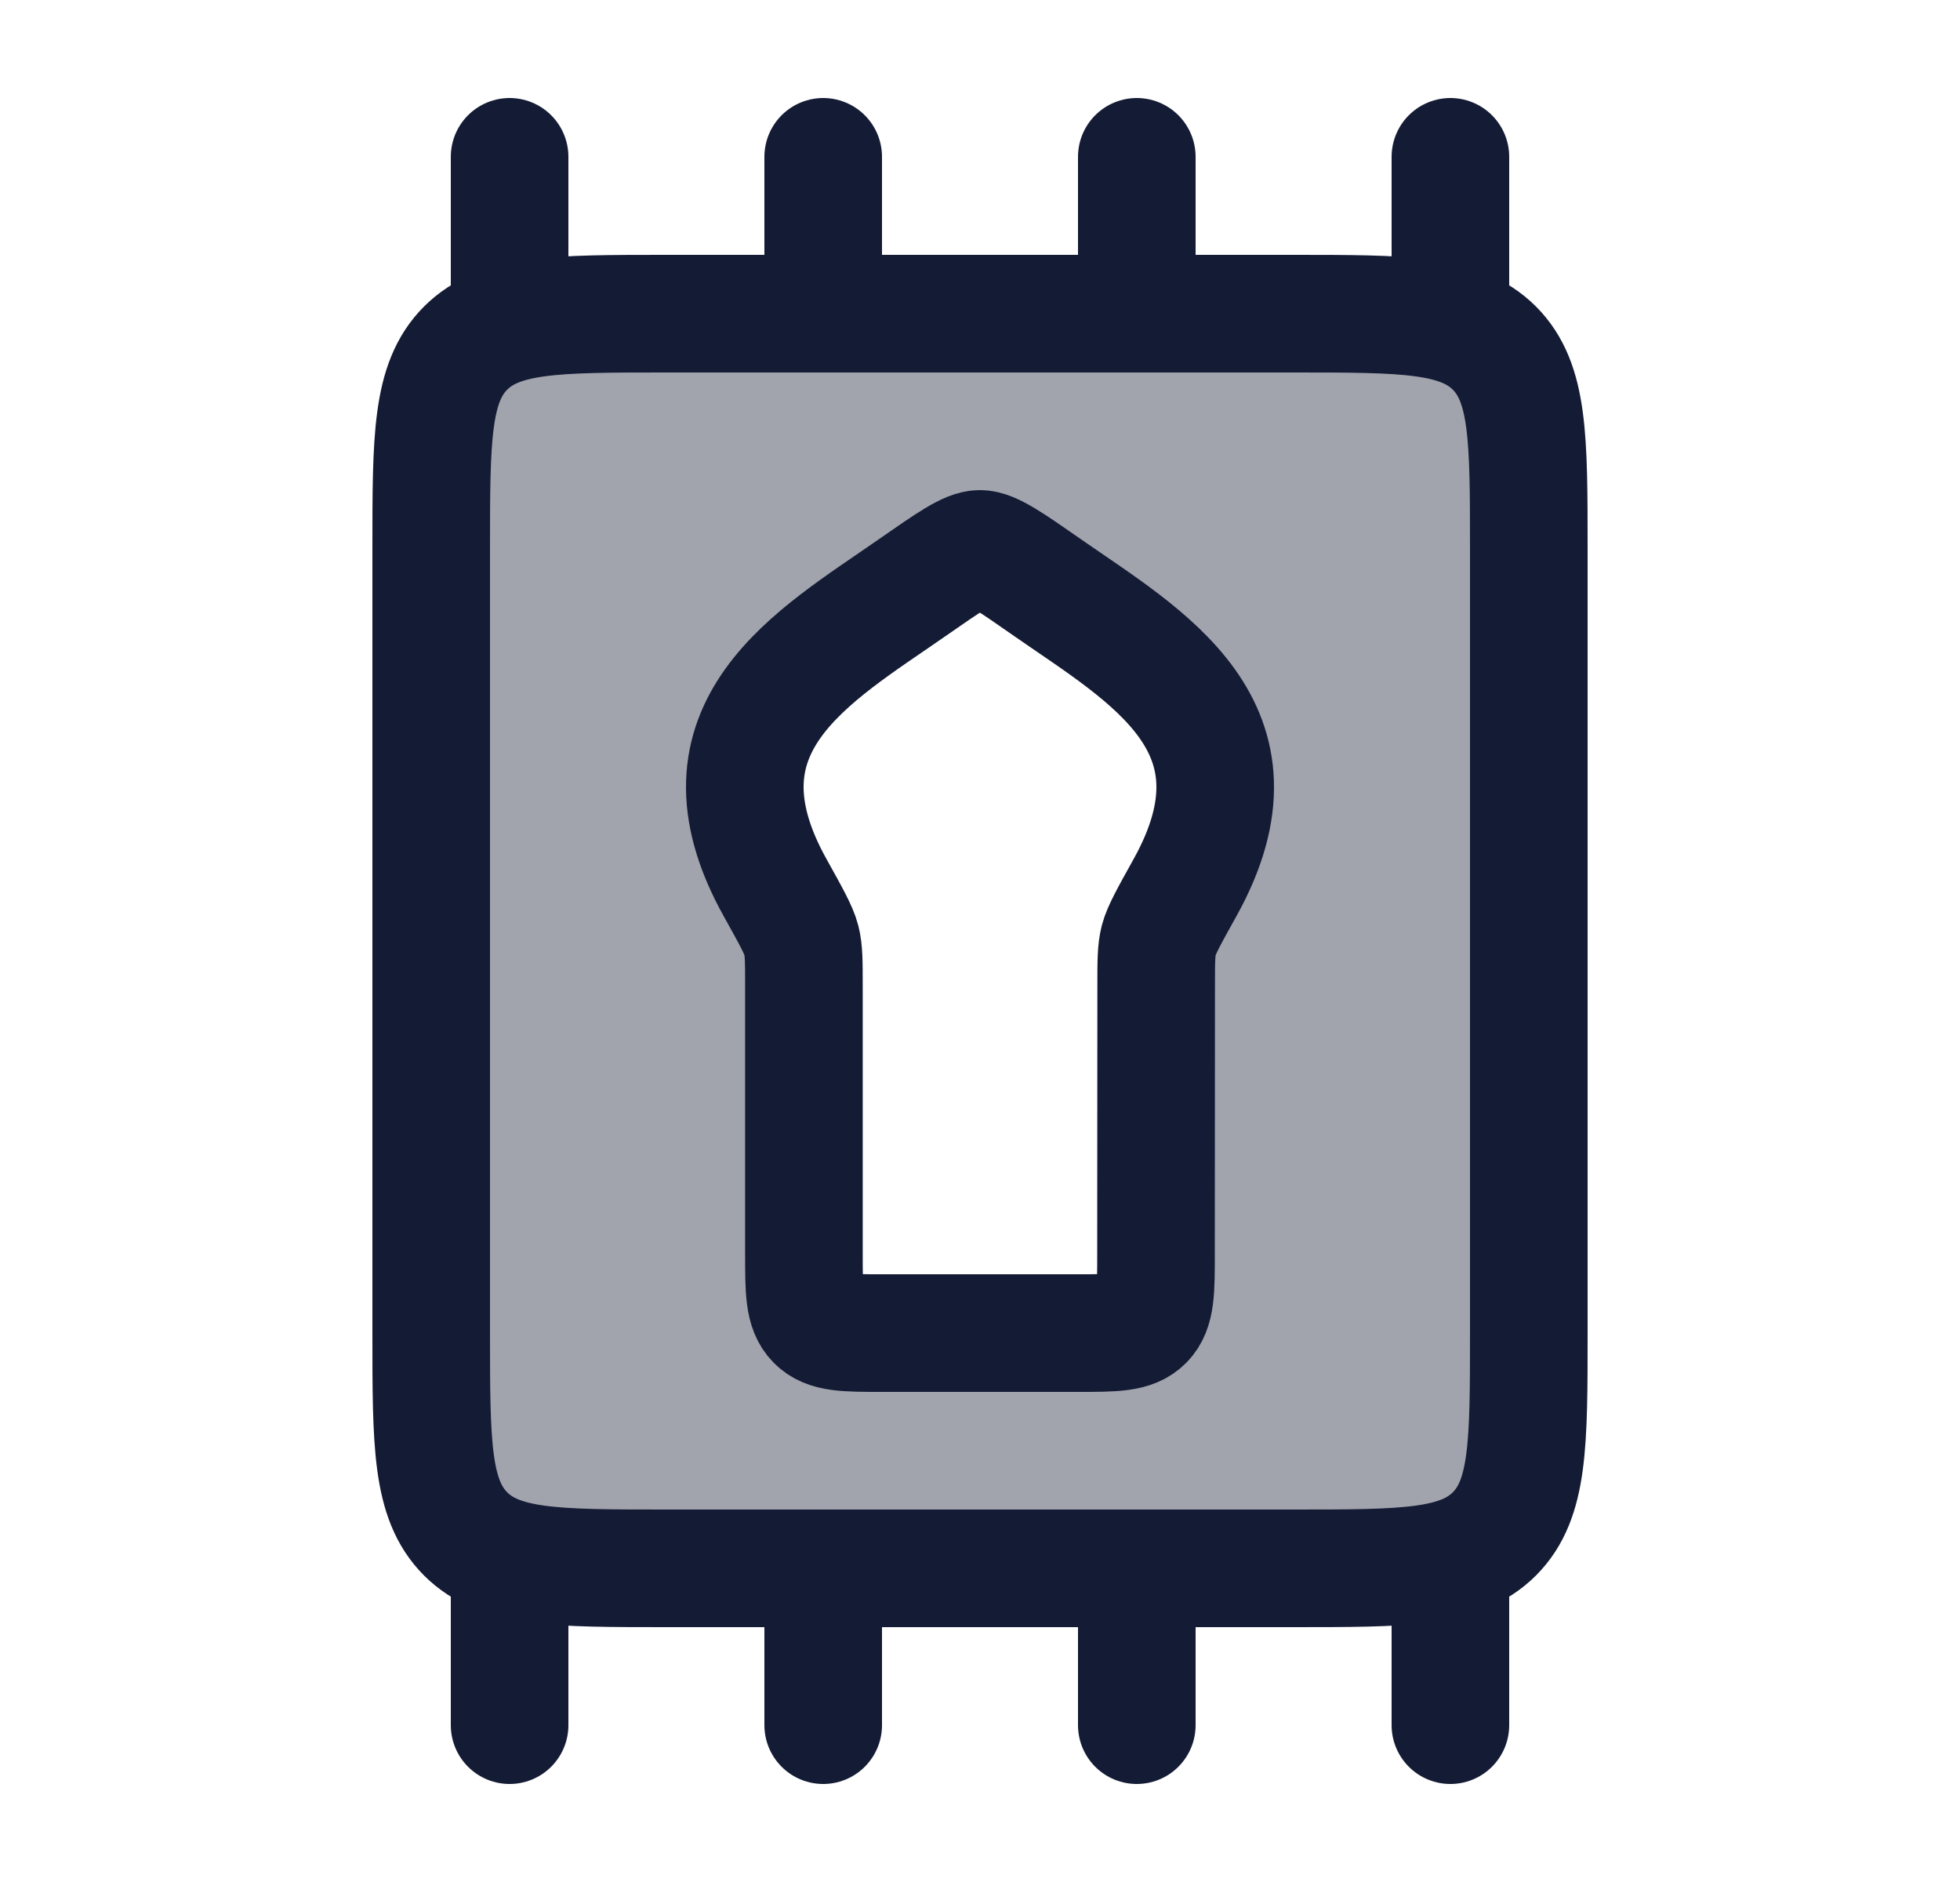 <svg width="25" height="24" viewBox="0 0 25 24" fill="none" xmlns="http://www.w3.org/2000/svg">
<path opacity="0.4" fill-rule="evenodd" clip-rule="evenodd" d="M8.5 4H16.5C17.914 4 18.621 4 19.061 4.439C19.5 4.879 19.5 5.586 19.5 7V17C19.5 18.414 19.5 19.121 19.061 19.561C18.621 20 17.914 20 16.5 20H8.5C7.086 20 6.379 20 5.939 19.561C5.5 19.121 5.5 18.414 5.5 17V7C5.5 5.586 5.5 4.879 5.939 4.439C6.379 4 7.086 4 8.5 4ZM11.358 7.685C10.158 8.506 8.826 9.417 9.887 11.32C10.087 11.68 10.188 11.86 10.221 11.989C10.254 12.117 10.254 12.268 10.254 12.568V15.978C10.254 16.46 10.254 16.701 10.401 16.85C10.547 17 10.783 17 11.254 17H13.745C14.217 17 14.452 17 14.599 16.85C14.745 16.701 14.745 16.46 14.745 15.978L14.747 12.567C14.747 12.267 14.747 12.117 14.78 11.989C14.814 11.86 14.914 11.68 15.114 11.321C16.174 9.417 14.841 8.506 13.64 7.686C13.548 7.622 13.456 7.56 13.366 7.497C12.891 7.166 12.653 7 12.499 7C12.344 7 12.107 7.166 11.631 7.497C11.541 7.56 11.45 7.622 11.358 7.685Z" fill="#141B34"/>
<path d="M16.5 4H8.5C7.086 4 6.379 4 5.939 4.439C5.5 4.879 5.5 5.586 5.5 7V17C5.5 18.414 5.5 19.121 5.939 19.561C6.379 20 7.086 20 8.5 20H16.5C17.914 20 18.621 20 19.061 19.561C19.5 19.121 19.5 18.414 19.5 17V7C19.5 5.586 19.5 4.879 19.061 4.439C18.621 4 17.914 4 16.5 4Z" stroke="#141B34" stroke-width="1.5" stroke-linecap="round" stroke-linejoin="round"/>
<path d="M9.887 11.32C8.744 9.27 10.377 8.371 11.631 7.497C12.107 7.166 12.344 7 12.499 7C12.653 7 12.891 7.166 13.366 7.497C14.621 8.371 16.256 9.27 15.114 11.321C14.914 11.68 14.814 11.86 14.78 11.989C14.747 12.117 14.747 12.267 14.747 12.567L14.745 15.978C14.745 16.46 14.745 16.701 14.599 16.85C14.452 17 14.217 17 13.745 17H11.254C10.783 17 10.547 17 10.401 16.85C10.254 16.701 10.254 16.46 10.254 15.978V12.568C10.254 12.268 10.254 12.117 10.221 11.989C10.188 11.86 10.087 11.68 9.887 11.32Z" stroke="#141B34" stroke-width="1.5" stroke-linecap="round" stroke-linejoin="round"/>
<path d="M14.5 4V2" stroke="#141B34" stroke-width="1.5" stroke-linecap="round" stroke-linejoin="round"/>
<path d="M18.5 4V2" stroke="#141B34" stroke-width="1.5" stroke-linecap="round" stroke-linejoin="round"/>
<path d="M10.5 4V2" stroke="#141B34" stroke-width="1.5" stroke-linecap="round" stroke-linejoin="round"/>
<path d="M6.5 4V2" stroke="#141B34" stroke-width="1.5" stroke-linecap="round" stroke-linejoin="round"/>
<path d="M14.5 22V20" stroke="#141B34" stroke-width="1.5" stroke-linecap="round" stroke-linejoin="round"/>
<path d="M18.5 22V20" stroke="#141B34" stroke-width="1.5" stroke-linecap="round" stroke-linejoin="round"/>
<path d="M10.5 22V20" stroke="#141B34" stroke-width="1.5" stroke-linecap="round" stroke-linejoin="round"/>
<path d="M6.5 22V20" stroke="#141B34" stroke-width="1.5" stroke-linecap="round" stroke-linejoin="round"/>
</svg>

